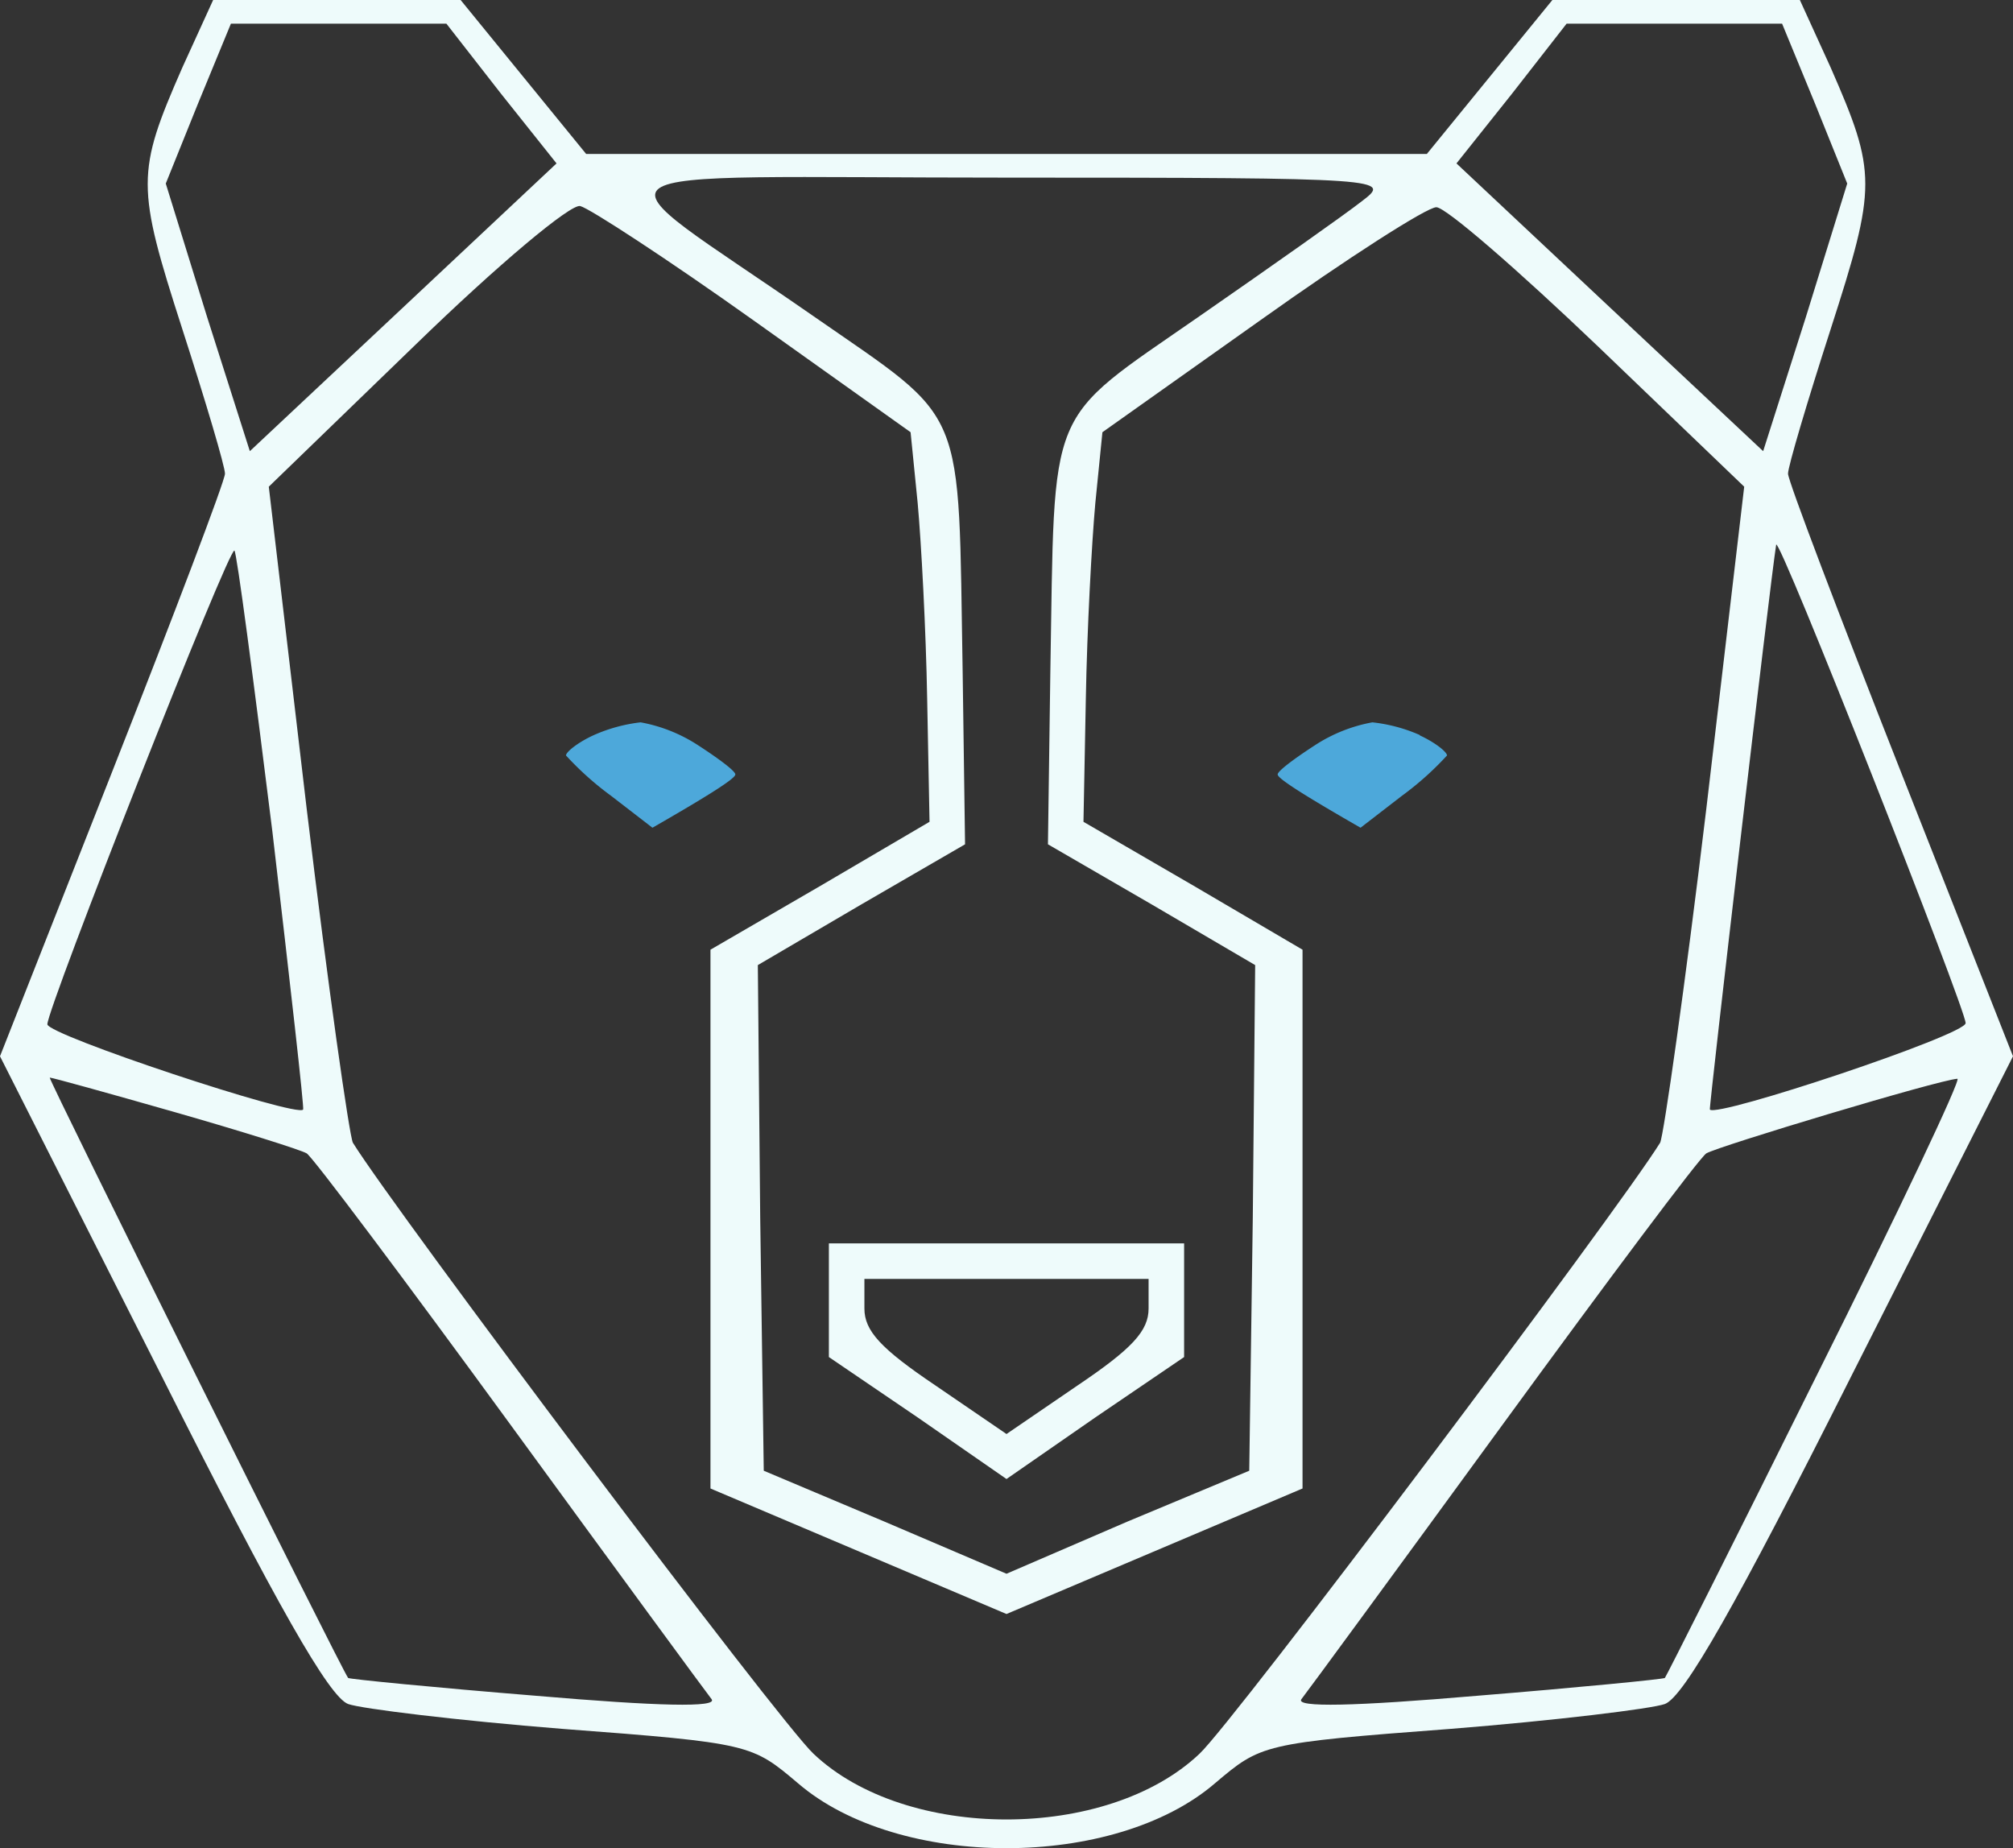 <svg id="Calque_1" data-name="Calque 1" xmlns="http://www.w3.org/2000/svg" viewBox="0 0 170 156.08"><rect x="0" y="0" width="170" height="156.08" fill="#333333" stroke="none"/><defs><style>.cls-1{fill:#eefbfb;}.cls-2{fill:#4da8da;}</style></defs><path class="cls-1" d="M15.4,5.7c-3.9,8.9-3.9,10,0,22.1C17.4,34,19,39.4,19,40S14.7,51.9,9.5,65.1L0,89.2l13.6,26.9c9.8,19.5,14.2,27.2,15.8,27.8,1.1.4,9.3,1.4,18.1,2.1,15.9,1.2,16,1.3,19.9,4.6,8.5,7.3,26.7,7.3,35.2,0,3.9-3.3,4-3.4,19.9-4.6,8.8-.7,17-1.7,18.1-2.1,1.6-.6,6-8.3,15.8-27.8L170,89.2l-9.5-24.1C155.3,51.9,151,40.6,151,40s1.6-6,3.6-12.2c3.9-12.1,3.9-13.2,0-22.1L152,0H131.1l-5.3,6.5L120.5,13h-71L44.2,6.5,38.9,0H18ZM42.3,7.9,47,13.8,34,26,21.1,38.1,17.5,26.8,14,15.5l2.7-6.7L19.5,2H37.7Zm111,.9,2.7,6.7-3.5,11.3-3.6,11.3L136,26,123,13.8l4.7-5.9L132.3,2h18.2ZM115,17c-1.4,1.1-7.5,5.4-13.7,9.7-13.1,9.1-12.2,7.1-12.6,30.2l-.2,14.4,8.8,5.1,8.7,5.1-.2,21.3-.3,21.4-10.3,4.3L85,132.9l-10.3-4.4-10.2-4.3-.3-21.4L64,81.5l8.7-5.1,8.8-5.1-.2-14.4c-.4-23.1.5-21.1-12.6-30.2C49.7,13.5,47.5,15,85,15,117.4,15,117.5,15.1,115,17ZM63.7,27.1l13.2,9.4.6,6c.3,3.3.7,10.7.8,16.5l.2,10.4-9.2,5.4L60,80.2v45.5L72.5,131,85,136.3,97.5,131l12.5-5.3V80.2l-9.2-5.4-9.3-5.4L91.7,59c.1-5.8.5-13.2.8-16.5l.6-6L106.5,27c7.3-5.2,14-9.5,14.8-9.5s6.9,5.3,13.7,11.8l12.3,11.8-3.2,27.2c-1.8,15-3.6,27.6-3.9,28.2-3.6,5.8-36,48.9-38.9,51.6-7.8,7.4-24.8,7.4-32.6,0-2.9-2.7-35.3-45.8-38.9-51.6-.3-.6-2.1-13.2-3.9-28.2L22.7,41.1l12.4-12c7-6.8,13.1-11.9,13.9-11.7S56.4,21.9,63.7,27.1ZM23,70.2c1.5,12.8,2.7,23.4,2.6,23.5C25.1,94.4,4,87.4,4,86.5c0-1.4,15.4-40.5,15.8-40C20,46.7,21.4,57.3,23,70.2ZM166,86.4c0,1-21,8-21.6,7.3-.1-.1,5.1-44.6,5.6-47.7C150.2,45.1,166,85.2,166,86.4ZM14.7,93.9c5.6,1.6,10.7,3.2,11.2,3.5s8.3,10.7,17.2,22.9,16.6,22.7,17,23.2c.5.7-4.4.6-14.9-.3-8.6-.7-15.7-1.4-15.8-1.5C28.9,141.1,4,91,4.2,91S9.1,92.3,14.7,93.9Zm138.7,22.3c-6.9,13.9-12.7,25.4-12.8,25.5s-7.2.8-15.8,1.5c-10.5.9-15.4,1-14.9.3.4-.5,8.1-11,17-23.2s16.6-22.5,17.2-22.9c1-.6,19.6-6.2,21.2-6.3C165.7,91,160.3,102.4,153.4,116.2Z"/><path class="cls-1" d="M70,109.8v4.8l7.5,5.1,7.5,5.2,7.5-5.2,7.5-5.1V105H70Zm27,.7c0,1.9-1.4,3.4-6,6.5l-6,4.1L79,117c-4.6-3.1-6-4.6-6-6.5V108H97Z"/><path id="Path_4" data-name="Path 4" class="cls-2" d="M54.1,61a13.19,13.19,0,0,1,4.8,1.9c1.7,1.1,3.2,2.2,3.2,2.5s-1.6,1.4-7,4.5l-3.5-2.7a25.87,25.87,0,0,1-3.8-3.4c0-.3,1-1.1,2.3-1.7A13.52,13.52,0,0,1,54.1,61Zm65.8,1.1c1.3.6,2.3,1.4,2.3,1.7a25.87,25.87,0,0,1-3.8,3.4l-3.5,2.7c-5.4-3.1-7-4.2-7-4.5s1.5-1.4,3.2-2.5a13.19,13.19,0,0,1,4.8-1.9A13.52,13.52,0,0,1,119.9,62.07Z"/></svg>